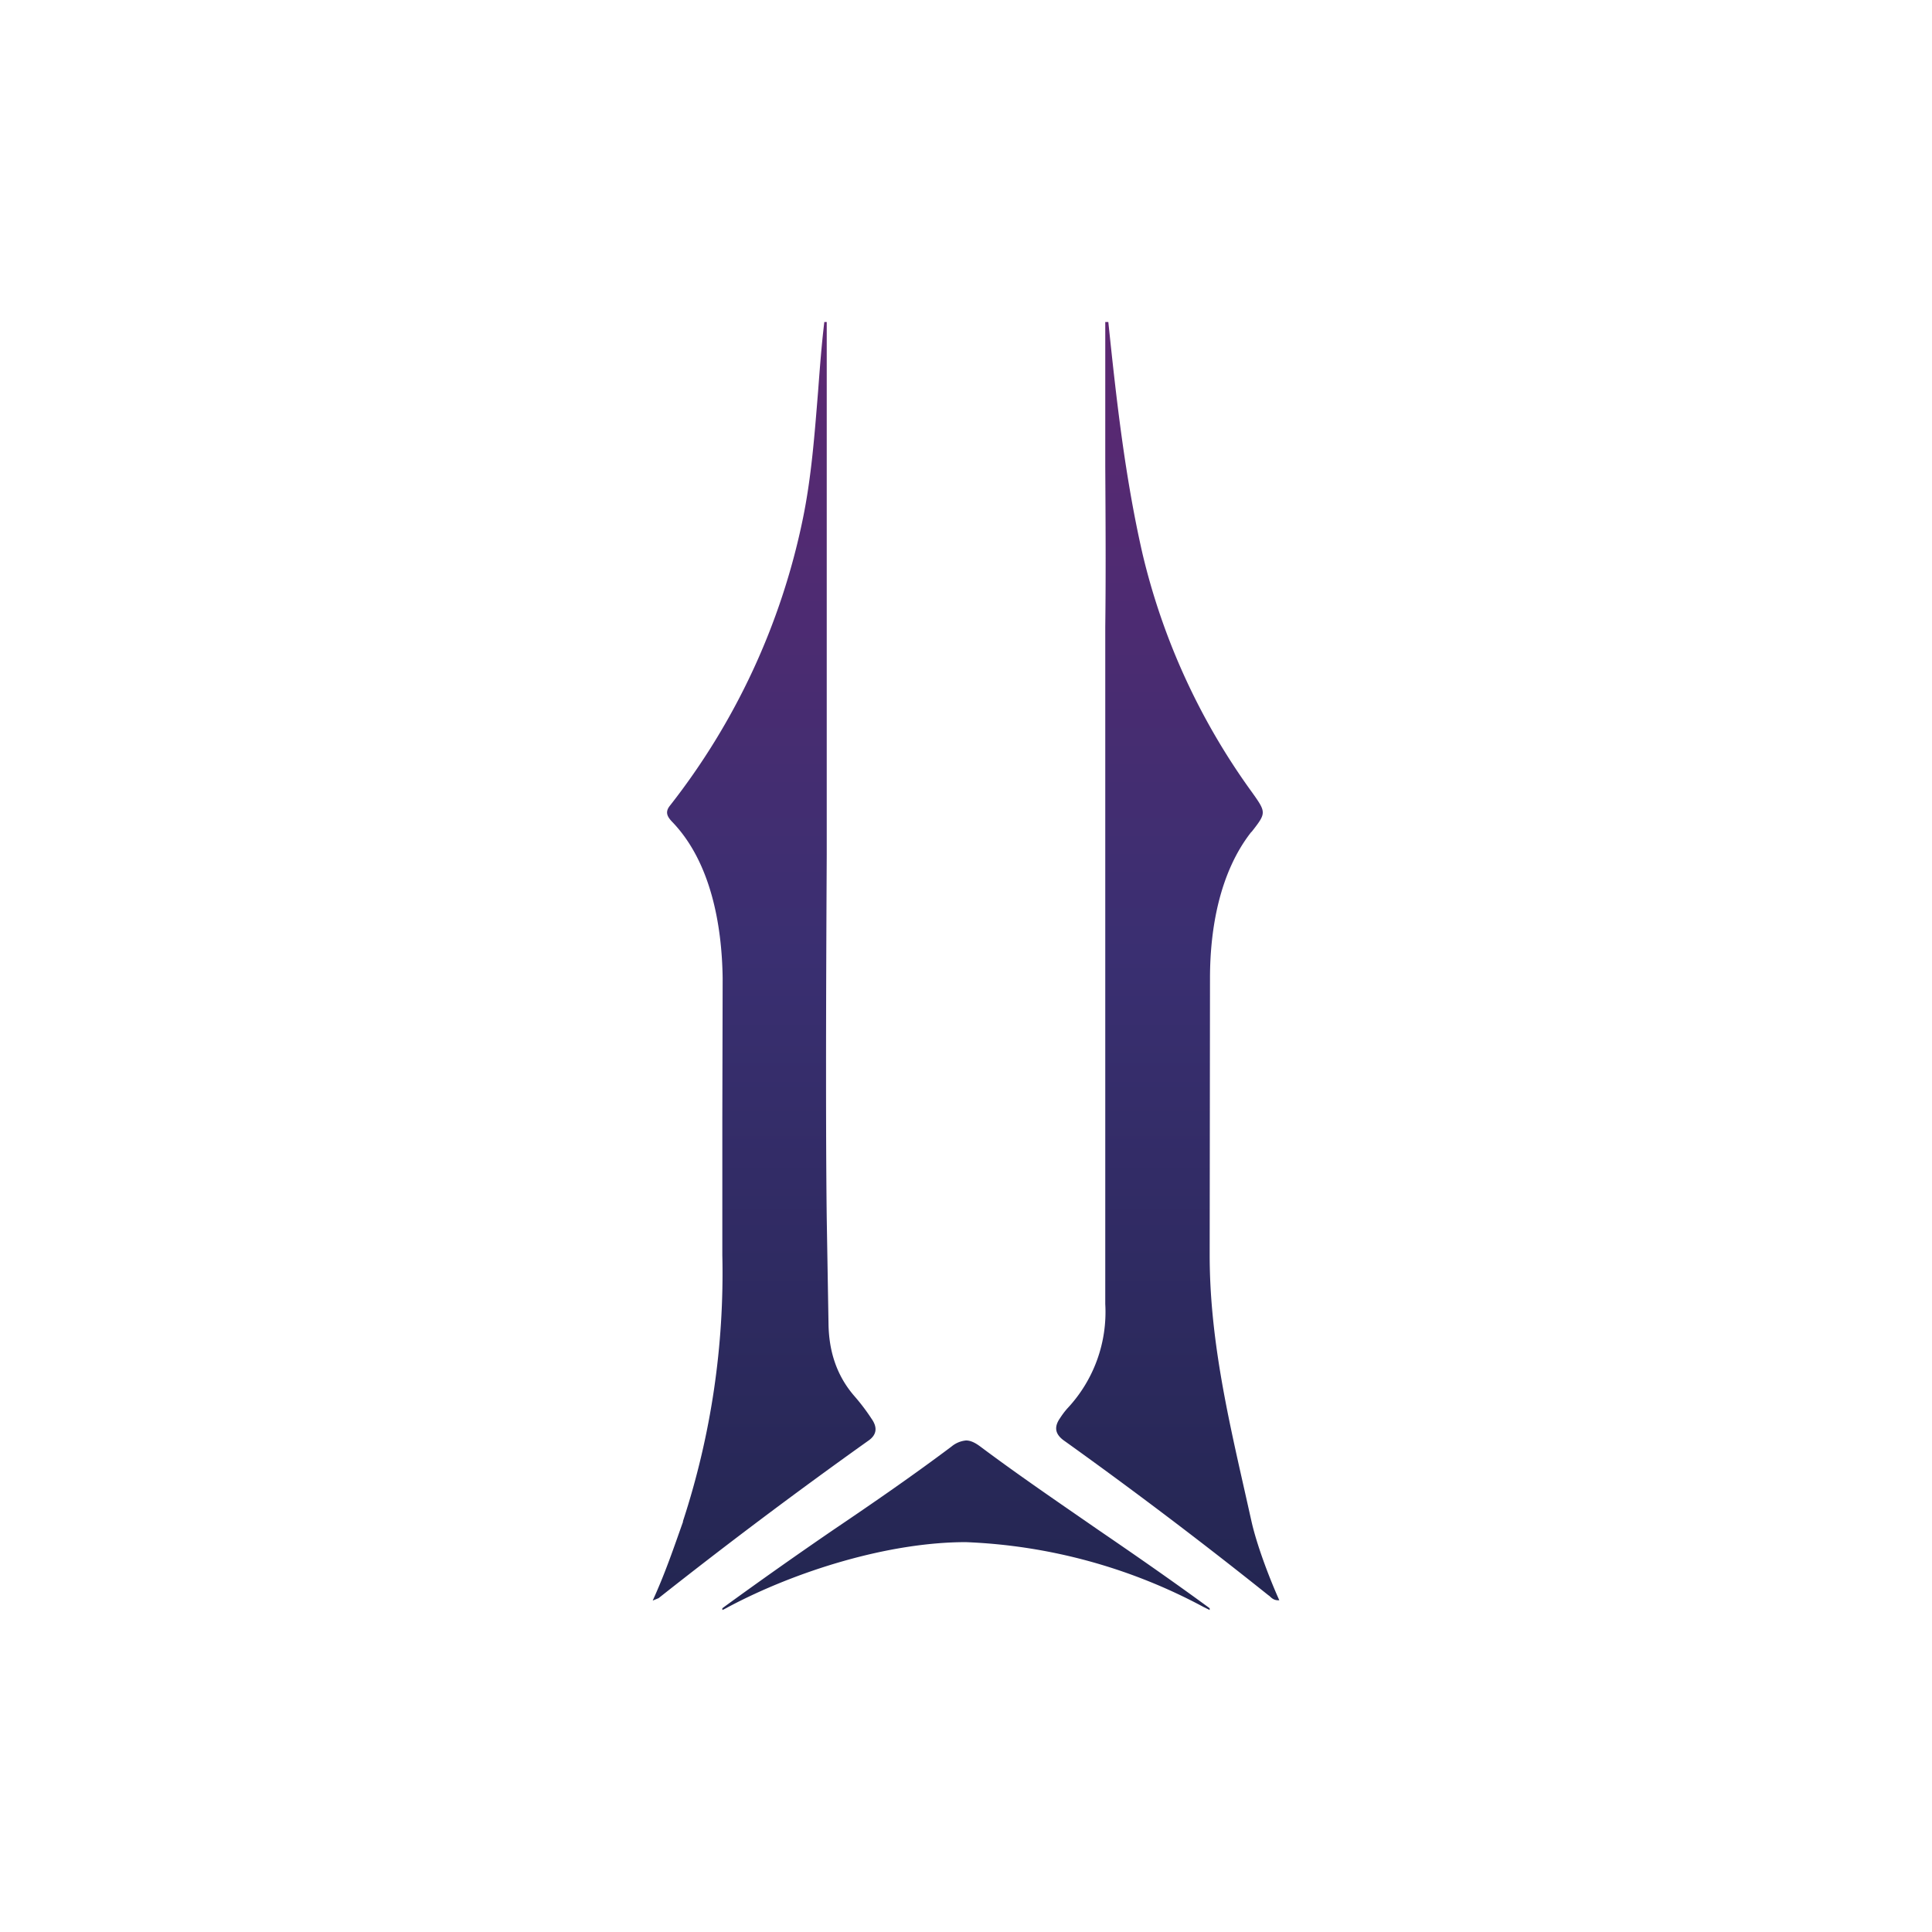 <svg xmlns="http://www.w3.org/2000/svg" width="24" height="24" fill="none" viewBox="0 0 24 24">
    <path fill="url(#ILV__a)" d="M8.346 10.205c-.056-.06-.087-.116-.026-.194a8.56 8.56 0 0 0 1.652-3.56c.108-.522.147-1.054.19-1.582.022-.29.043-.58.078-.869h.03v6.616c-.004.835-.017 3.157 0 4.515l.013.778.009.532c.004.333.095.64.32.9q.118.135.216.285c.07.1.07.195-.043.272a65 65 0 0 0-2.604 1.955l-.073.03c.156-.341.264-.662.376-.977v-.009a9.9 9.9 0 0 0 .489-3.304v-1.699l.004-1.743c-.009-.661-.147-1.448-.631-1.946m5.384 3.105V7.788c.008-.653.004-1.323 0-1.99V4h.038c.1.964.208 1.929.424 2.876a8.3 8.3 0 0 0 1.358 2.962c.182.255.182.26 0 .493l-.009.008c-.389.498-.51 1.194-.51 1.812l-.004 3.438c0 1.003.212 1.946.432 2.92l.087.388c.065.29.216.692.346.982-.06.004-.091-.022-.121-.052l-.018-.013a60 60 0 0 0-2.525-1.911c-.121-.082-.139-.173-.06-.286a1 1 0 0 1 .09-.12 1.75 1.75 0 0 0 .472-1.298v-2.897zM8.973 20v-.022a58 58 0 0 1 1.384-.977c.493-.333.981-.67 1.461-1.03a.33.33 0 0 1 .182-.077c.06 0 .117.03.181.078.48.359.97.692 1.458 1.03.467.319.93.64 1.388.976V20L15 19.987l-.052-.026a6.8 6.8 0 0 0-2.95-.804c-.963 0-2.11.359-2.948.804l-.048.026z"/>
    <defs>
        <linearGradient id="ILV__a" x1="12" x2="12" y1="4" y2="20" gradientUnits="userSpaceOnUse">
            <stop stop-color="#5D2872"/>
            <stop offset=".49" stop-color="#3A2F71"/>
            <stop offset="1" stop-color="#232651"/>
        </linearGradient>
    </defs>
</svg>
